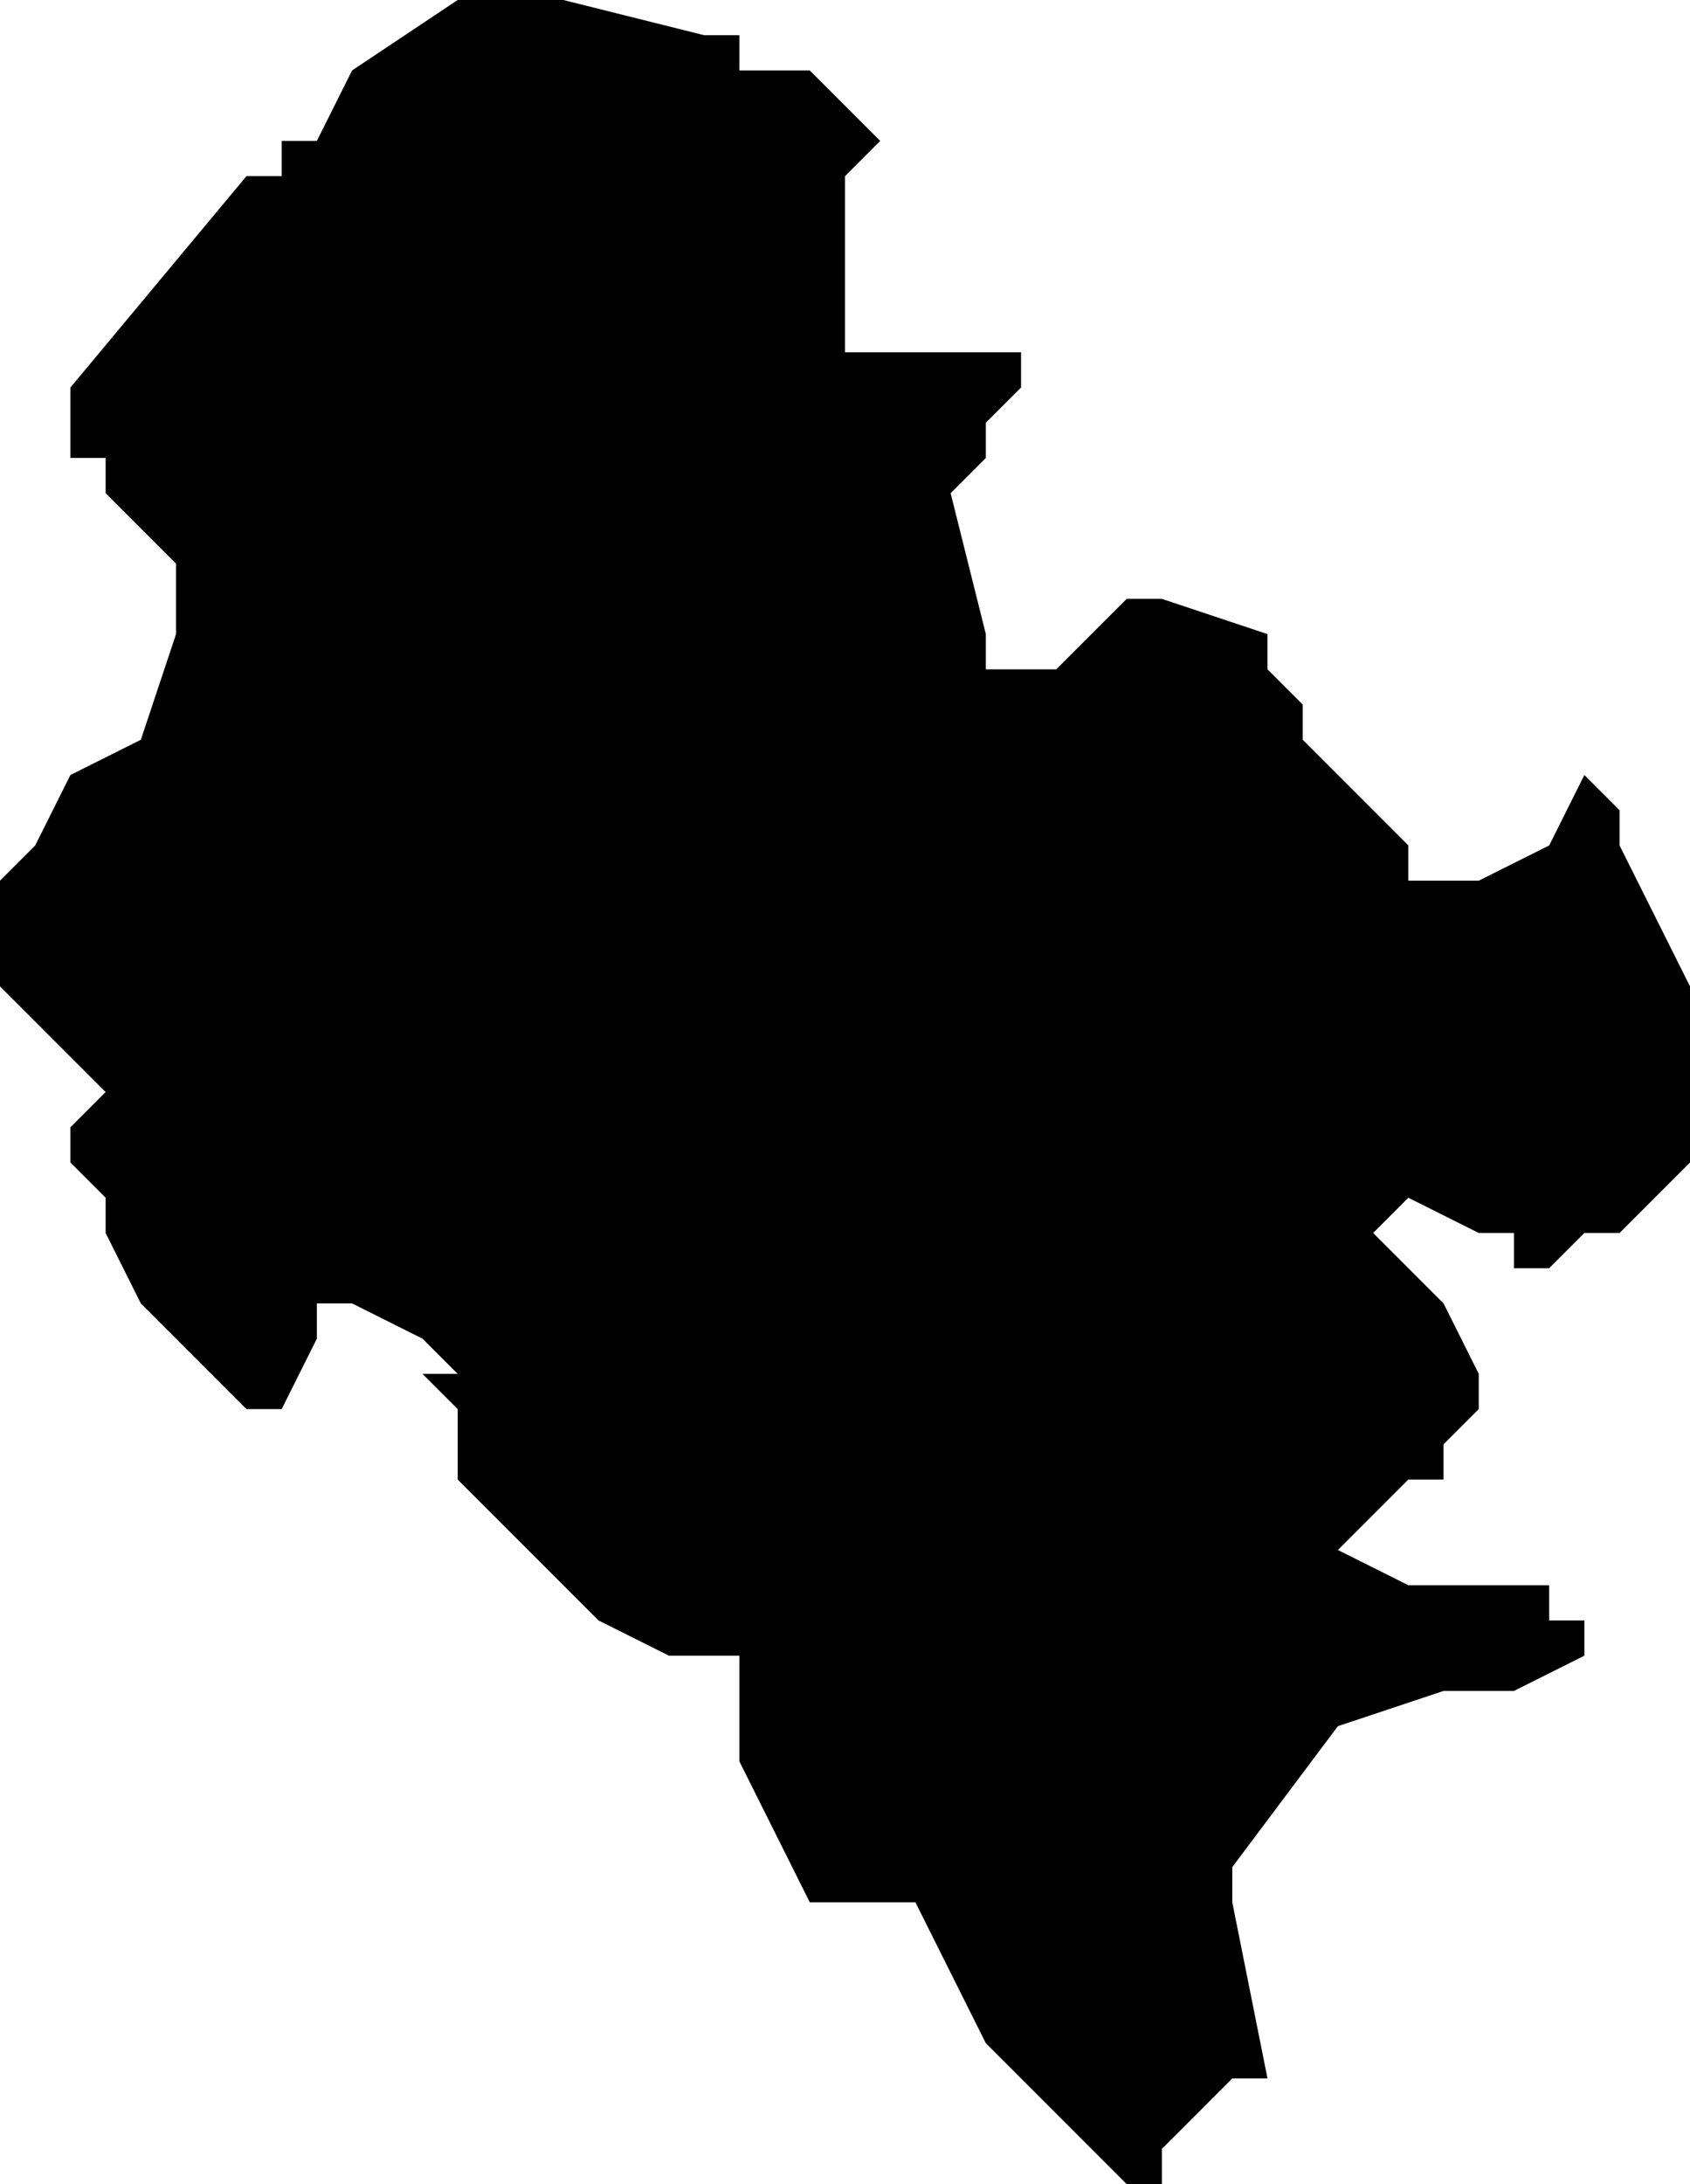 <?xml version="1.0" encoding="UTF-8"?>
<svg width="48px" height="62px" viewBox="0 0 48 62" version="1.1" xmlns="http://www.w3.org/2000/svg" xmlns:xlink="http://www.w3.org/1999/xlink">
    <!-- Generator: Sketch 52.4 (67378) - http://www.bohemiancoding.com/sketch -->
    <title>172</title>
    <desc>Created with Sketch.</desc>
    <g id="Page-1" stroke="none" stroke-width="1" fill="none" fill-rule="evenodd">
        <g id="wahlkreise_gen" transform="translate(-183, -545)" fill="#000000">
            <g id="172" transform="translate(183, 545)">
                <polyline id="Path" points="21 2 22 2 23 2 24 3 25 4 24 5 24 8 24 10 25 10 27 10 28 10 28 9 28 10 29 10 29 11 28 12 28 13 27 14 28 18 28 19 29 19 30 19 31 18 32 17 33 17 36 18 36 19 37 20 37 21 38 22 39 23 40 24 40 25 42 25 44 24 45 22 46 23 46 24 48 28 48 30 48 33 47 34 46 35 45 35 44 36 43 36 43 35 42 35 40 34 39 35 40 36 41 37 42 39 42 40 41 41 41 42 40 42 39 43 38 44 40 45 41 45 42 45 43 45 44 45 44 46 45 46 45 47 43 48 42 48 41 48 38 49 35 53 35 54 36 59 35 59 34 60 33 61 33 62 32 62 31 61 30 60 29 59 28 58 26 54 23 54 21 50 21 47 20 47 19 47 17 46 15 44 14 43 13 42 13 40 12 39 13 39 12 38 10 37 9 37 9 38 8 40 7 40 5 38 4 37 3 35 3 34 2 33 2 32 3 31 2 30 0 28 0 27 0 26 0 25 1 24 2 22 4 21 5 18 5 17 5 16 3 14 3 13 2 13 2 12 2 11 7 5 8 5 8 4 9 4 10 2 13 0 16 0 20 1 21 1 21 2"></polyline>
            </g>
        </g>
    </g>
</svg>